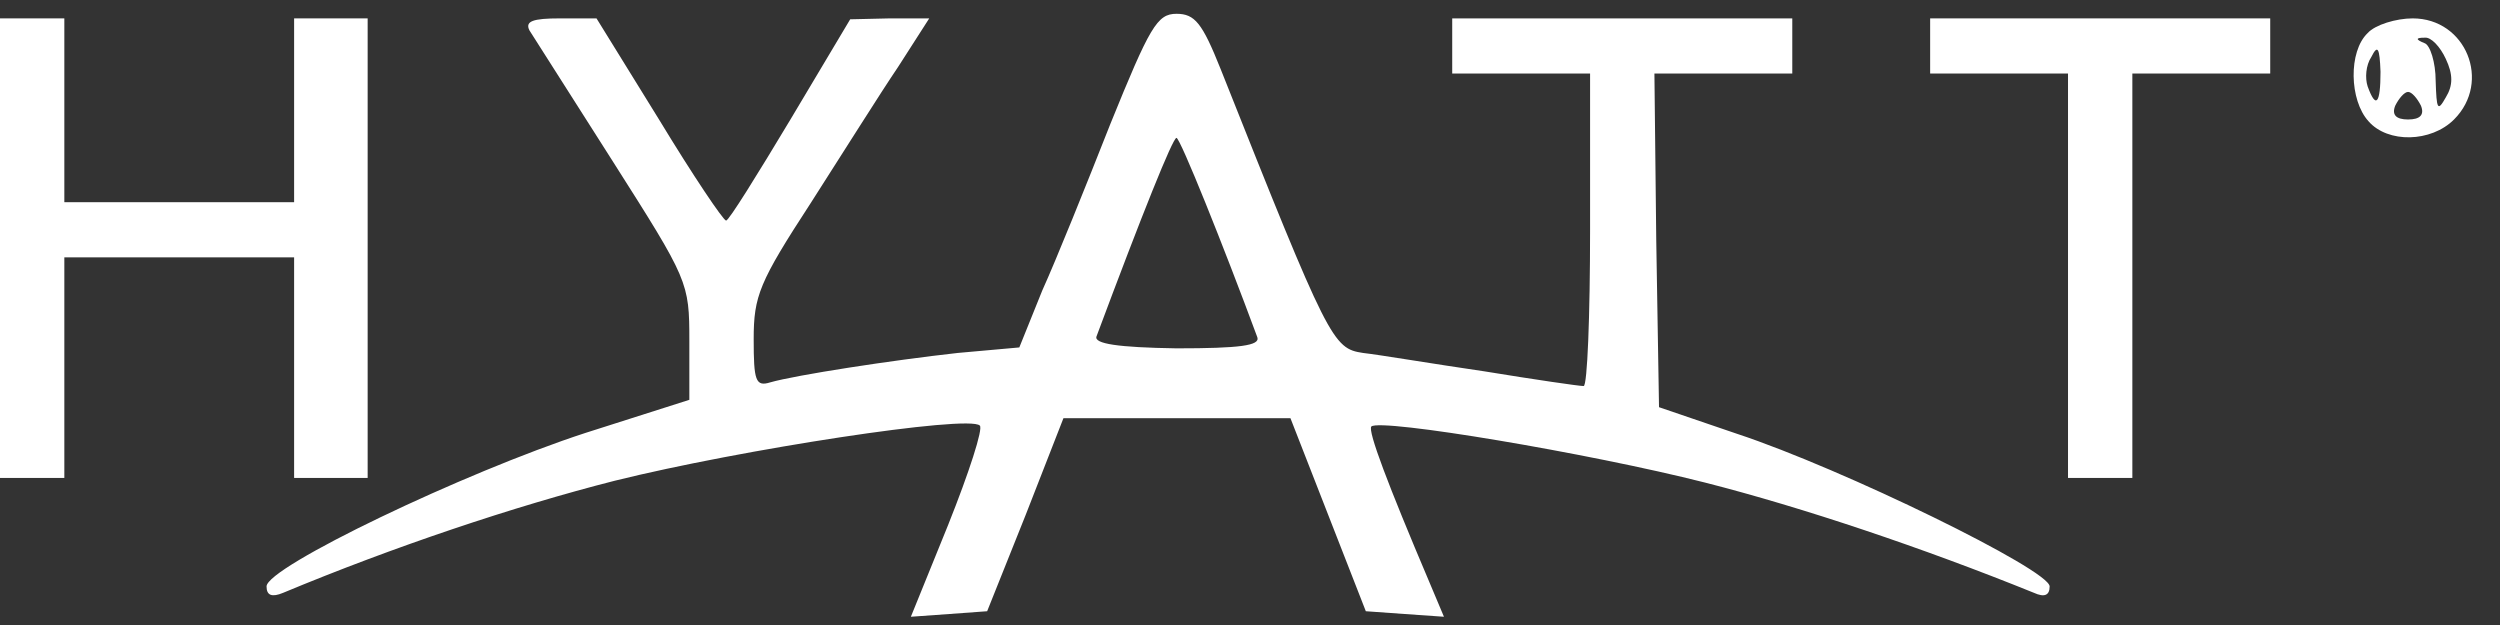 <!DOCTYPE svg PUBLIC "-//W3C//DTD SVG 20010904//EN" "http://www.w3.org/TR/2001/REC-SVG-20010904/DTD/svg10.dtd">
<svg version="1.0" xmlns="http://www.w3.org/2000/svg" width="272px" height="68px" viewBox="0 0 2720 680" preserveAspectRatio="xMidYMid meet">
<rect x="0" y="0" width="2720" height="680" fill="#333333" stroke="none"/>
<g id="layer101" fill="#ffffff" stroke="none">
 <path d="M1032 570 c22 -55 38 -104 34 -107 -12 -12 -260 26 -397 60 -110 28 -241 72 -361 122 -12 5 -18 3 -18 -7 0 -21 215 -124 347 -167 l113 -36 0 -64 c0 -64 -1 -66 -83 -195 -46 -72 -87 -137 -91 -143 -5 -10 4 -13 33 -13 l40 0 68 110 c37 61 70 110 73 110 3 0 34 -50 70 -110 l65 -109 43 -1 43 0 -34 53 c-19 28 -61 95 -95 148 -56 86 -62 101 -62 148 0 45 2 52 18 47 28 -8 132 -24 204 -32 l67 -6 25 -62 c15 -33 48 -115 74 -181 43 -106 51 -120 72 -120 20 0 28 10 48 60 118 297 122 304 155 309 18 2 77 12 132 20 55 9 103 16 108 16 4 0 7 -76 7 -170 l0 -170 -75 0 -75 0 0 -30 0 -30 185 0 185 0 0 30 0 30 -75 0 -75 0 2 182 3 181 85 29 c115 38 340 148 340 166 0 10 -6 12 -17 7 -121 -49 -252 -93 -358 -120 -126 -32 -353 -70 -363 -61 -4 5 18 63 63 169 l16 38 -43 -3 -42 -3 -41 -105 -41 -105 -124 0 -123 0 -41 105 -42 105 -41 3 -42 3 41 -101z m336 -203 c-37 -100 -84 -217 -88 -217 -4 0 -37 82 -87 216 -3 8 23 12 87 13 69 0 91 -3 88 -12z"/>
 <path d="M0 270 l0 -250 35 0 35 0 0 100 0 100 125 0 125 0 0 -100 0 -100 40 0 40 0 0 250 0 250 -40 0 -40 0 0 -120 0 -120 -125 0 -125 0 0 120 0 120 -35 0 -35 0 0 -250z"/>
 <path d="M2250 300 l0 -220 -75 0 -75 0 0 -30 0 -30 185 0 185 0 0 30 0 30 -75 0 -75 0 0 220 0 220 -35 0 -35 0 0 -220z"/>
 <path d="M2577 132 c-21 -23 -22 -76 -1 -96 8 -9 31 -16 49 -16 58 0 86 69 45 110 -25 25 -72 26 -93 2z m57 -17 c-4 -8 -10 -15 -14 -15 -4 0 -10 7 -14 15 -4 10 1 15 14 15 13 0 18 -5 14 -15z m27 -51 c-6 -13 -16 -24 -23 -23 -10 0 -10 2 0 6 6 2 12 21 12 41 1 31 2 34 11 18 8 -13 8 -25 0 -42z m-71 14 c-1 -26 -3 -30 -10 -16 -6 9 -7 23 -4 32 9 25 14 19 14 -16z"/>
 </g>

</svg>
